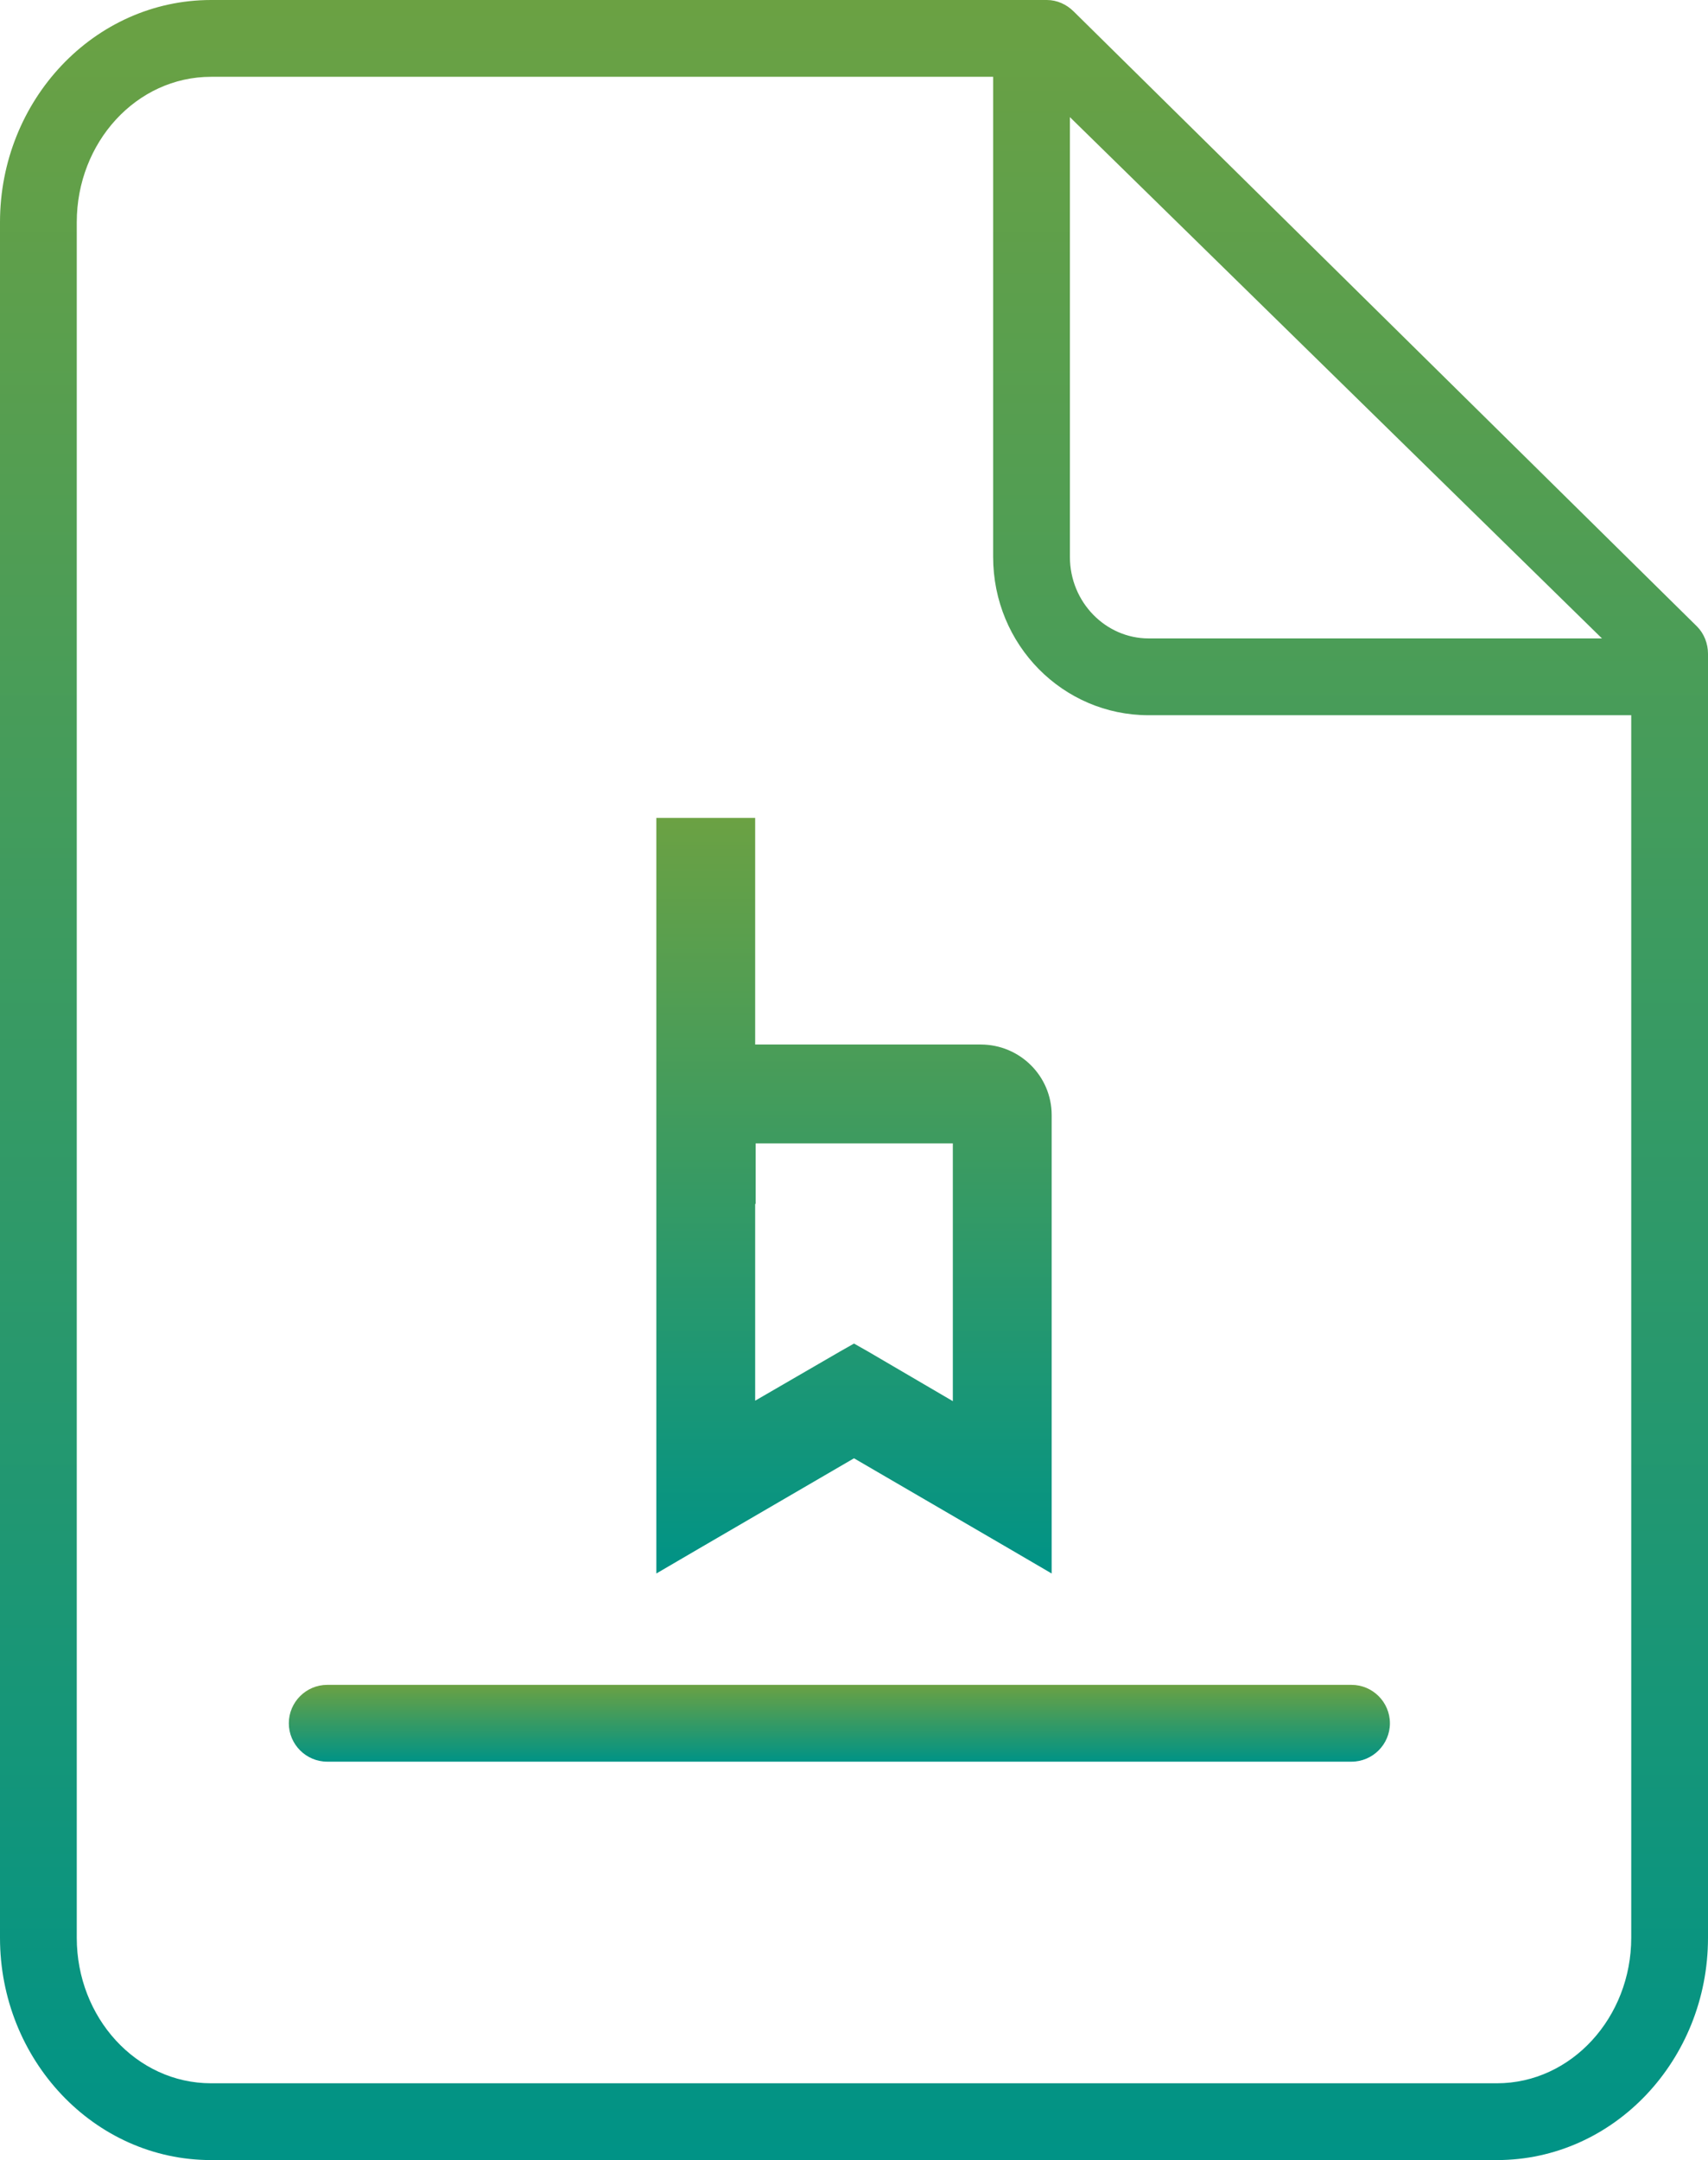<?xml version="1.0" encoding="utf-8"?>
<!-- Generator: Adobe Illustrator 23.0.1, SVG Export Plug-In . SVG Version: 6.00 Build 0)  -->
<svg version="1.1" id="Capa_1" xmlns="http://www.w3.org/2000/svg" xmlns:xlink="http://www.w3.org/1999/xlink" x="0px" y="0px"
	 viewBox="0 0 356 450" style="enable-background:new 0 0 356 450;" xml:space="preserve">
<style type="text/css">
	.st0{fill:none;}
	.st1{fill:url(#SVGID_1_);}
	.st2{fill:url(#SVGID_2_);}
	.st3{fill:url(#SVGID_3_);}
	.st4{fill:url(#SVGID_4_);}
</style>
<path class="st0" d="M348.2,141.3v262.4c0,21-16.2,38-36.3,38H44c-20,0-36.3-17-36.3-38V46.3c0-21,16.2-38,36.3-38h171.2V116
	c0,14,10.8,25.3,24.2,25.3H348.2z"/>
<path class="st0" d="M348.2,136.2v5.1H239.4c-13.4,0-24.2-11.3-24.2-25.3V8.3h3L348.2,136.2z"/>
<g>
	<linearGradient id="SVGID_1_" gradientUnits="userSpaceOnUse" x1="178" y1="1.682073e-05" x2="178" y2="450">
		<stop  offset="0" style="stop-color:#6BA143"/>
		<stop  offset="1" style="stop-color:#009386"/>
	</linearGradient>
	<path class="st1" d="M44,450h268c24.4,0,44-20.9,44-46.3V136.2c0-2.1-0.8-4.2-2.3-5.7L223.8,2.4c-1.5-1.5-3.5-2.4-5.6-2.4H44
		C19.6,0,0,20.9,0,46.3v357.4C0,429.1,19.6,450,44,450z M333.9,133h-94.5c-8.9,0-16.4-7.5-16.4-17V24.4L333.9,133z M16,46.3
		C16,29.7,28.4,16,44,16h163v100c0,18.4,14.6,33,32.4,33H340v254.7c0,16.5-12.4,30.3-28,30.3H44c-15.6,0-28-13.7-28-30.3V46.3z"/>
	<linearGradient id="SVGID_2_" gradientUnits="userSpaceOnUse" x1="174.95" y1="351" x2="174.95" y2="367">
		<stop  offset="0" style="stop-color:#6BA143"/>
		<stop  offset="1" style="stop-color:#009386"/>
	</linearGradient>
	<path class="st2" d="M68.2,367h213.5c4.4,0,8-3.6,8-8s-3.6-8-8-8H68.2c-4.4,0-8,3.6-8,8S63.8,367,68.2,367z"/>
	<linearGradient id="SVGID_3_" gradientUnits="userSpaceOnUse" x1="178" y1="170.4" x2="178" y2="327.8">
		<stop  offset="0" style="stop-color:#6BA143"/>
		<stop  offset="1" style="stop-color:#009386"/>
	</linearGradient>
	<path class="st3" d="M204.4,217.6h-47v-41.3v-5.9h-5.9h-8.8h-5.9v5.9v56v12.6v5.9v66.7v10.3l8.9-5.2l32.3-18.8l32.3,18.8l8.9,5.2
		v-10.3v-85.2C219.2,224.2,212.6,217.6,204.4,217.6z M157.5,250.8v-5.9v-6.7h41.1v53.7L181,281.6l-3-1.7l-3,1.7l-17.6,10.2v-41
		H157.5z"/>
</g>
<linearGradient id="SVGID_4_" gradientUnits="userSpaceOnUse" x1="-190.866" y1="225.703" x2="-190.866" y2="87.624">
	<stop  offset="0" style="stop-color:#6BA143"/>
	<stop  offset="1" style="stop-color:#009386"/>
</linearGradient>
<rect x="-259.9" y="87.6" class="st4" width="138.1" height="138.1"/>
</svg>
